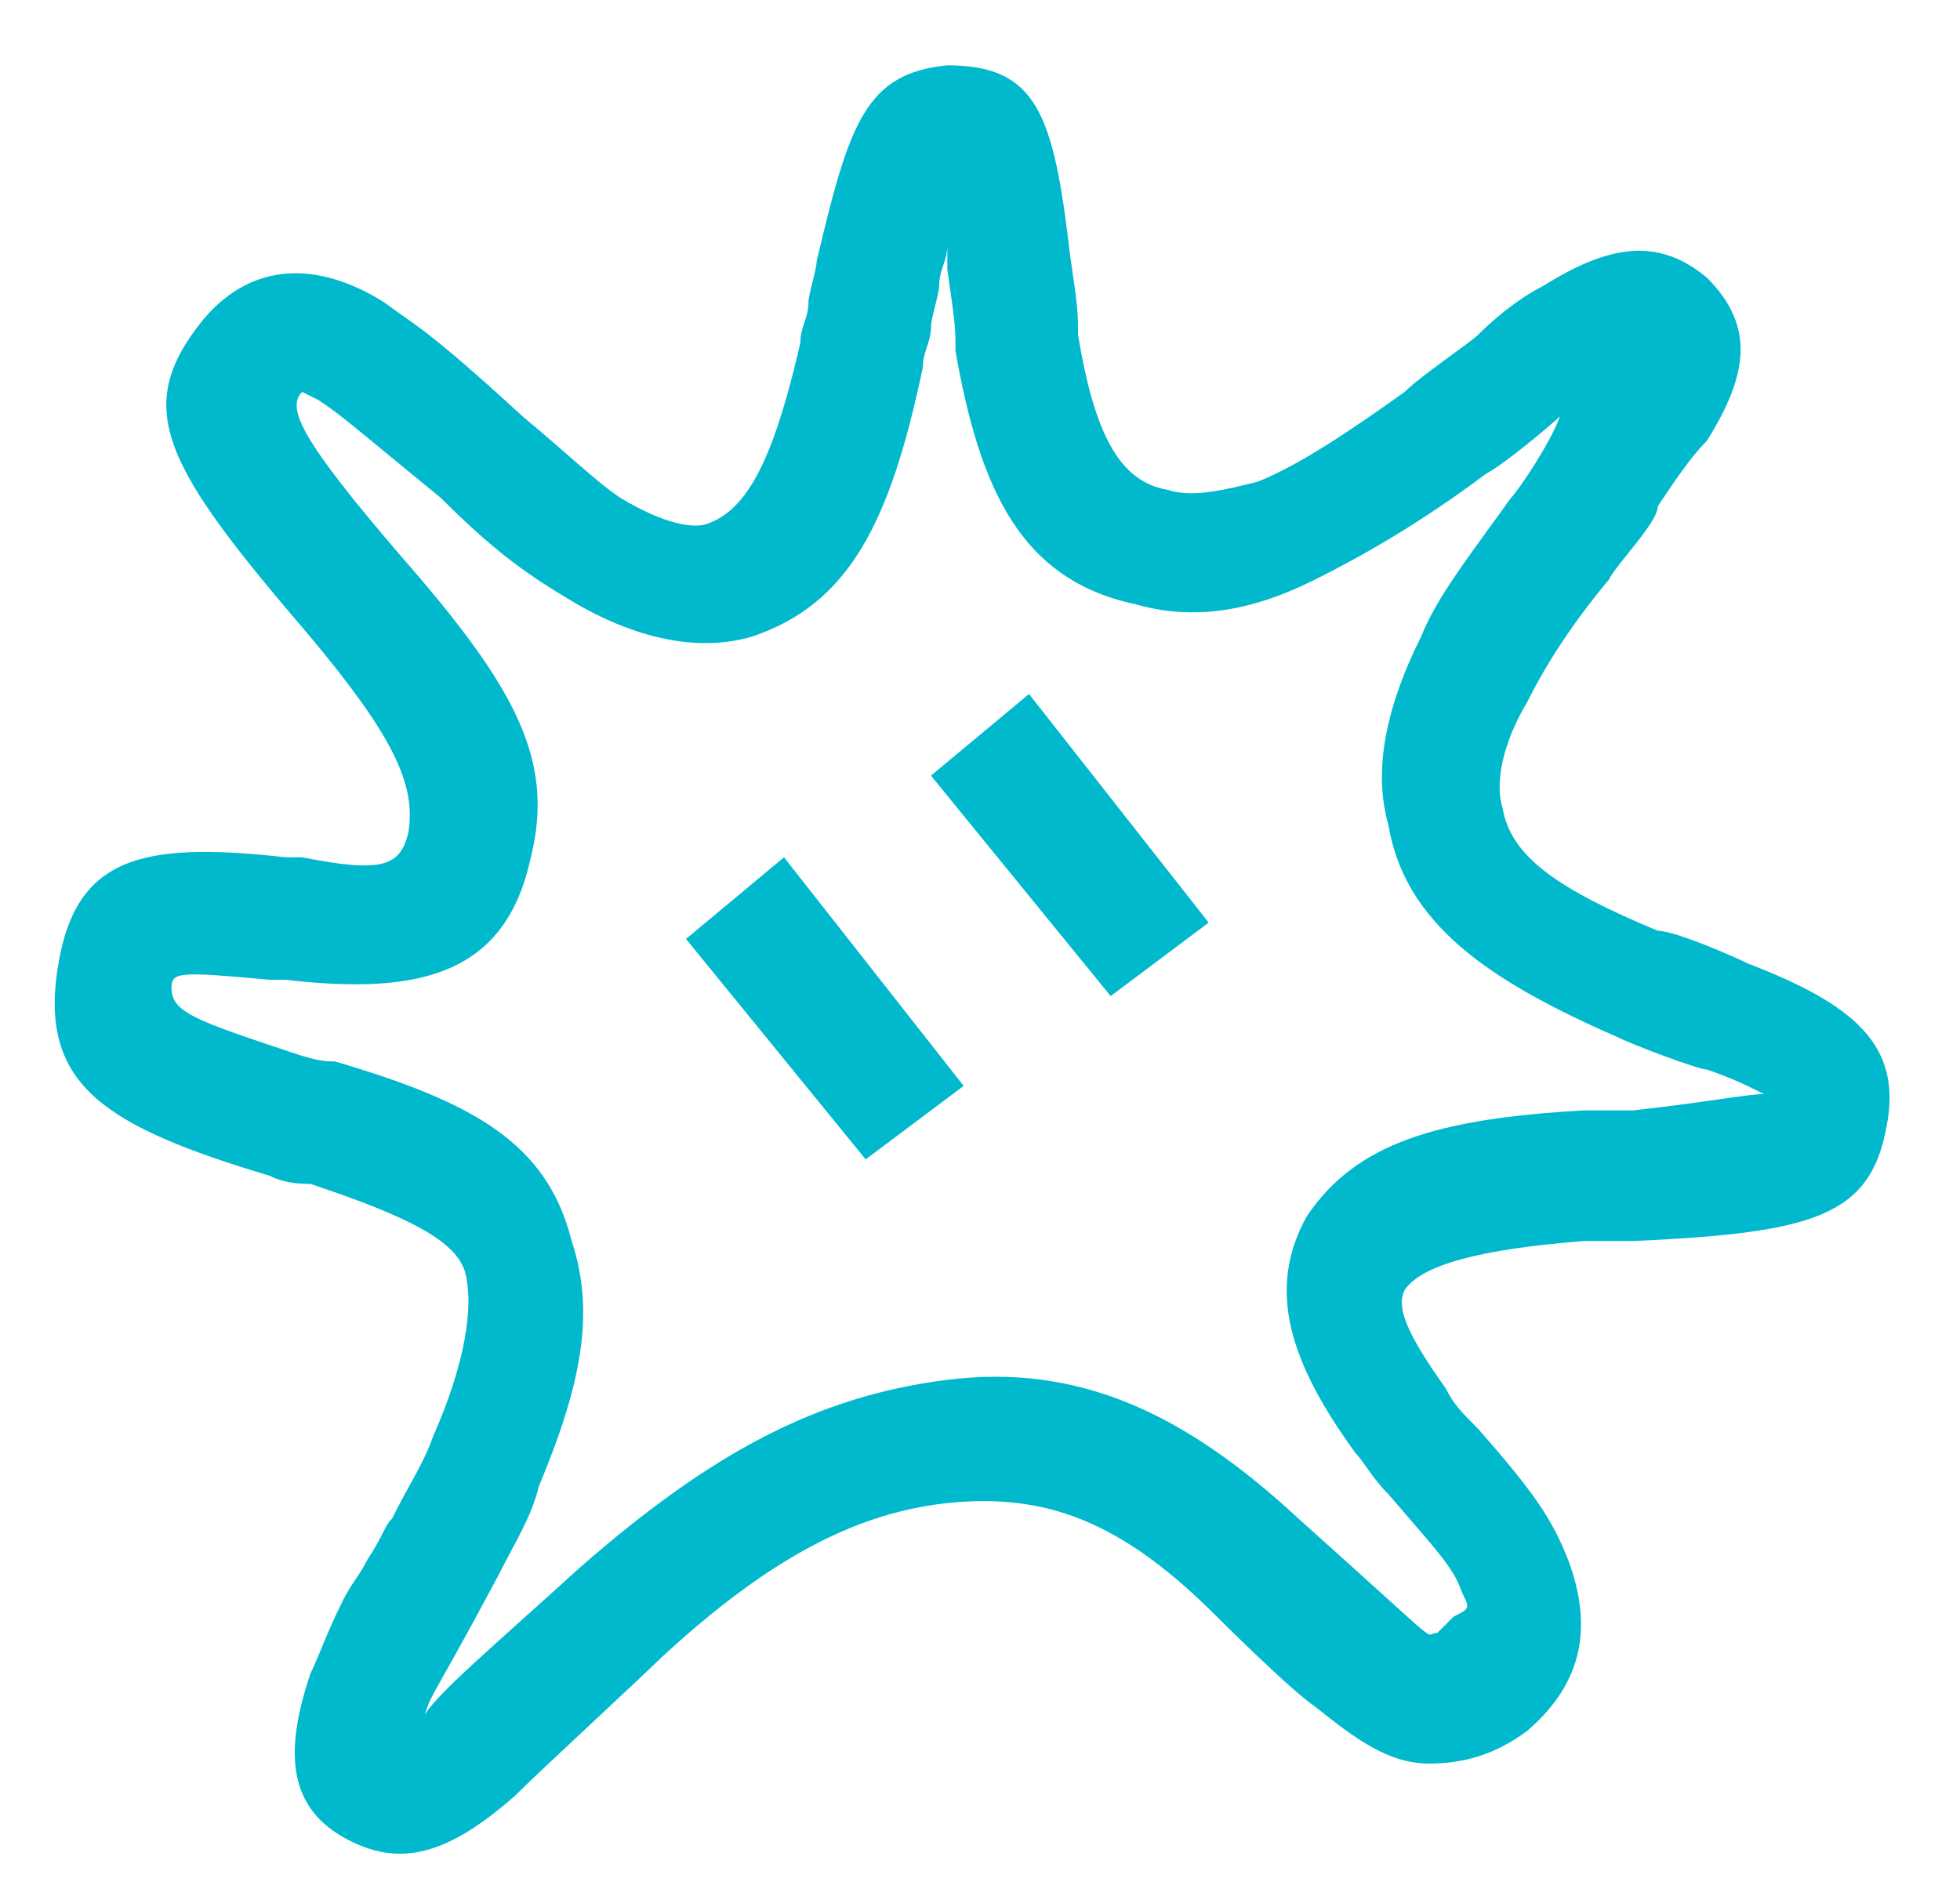 <?xml version="1.0" encoding="utf-8"?>
<!-- Generator: Adobe Illustrator 19.2.1, SVG Export Plug-In . SVG Version: 6.00 Build 0)  -->
<svg version="1.1" id="Слой_1" xmlns="http://www.w3.org/2000/svg" xmlns:xlink="http://www.w3.org/1999/xlink" x="0px" y="0px"
	 viewBox="0 0 24 23" style="enable-background:new 0 0 24 23;" xml:space="preserve">
<title>2E22CB5F-A009-4A51-A708-F1546046A72D</title>
<desc>Created with sketchtool.</desc>
<g id="Final-Design">
	<g id="_x30_.-Style" transform="translate(-862, -1619)">
		<g id="Icon_x2F_Medicine_x2F_i_x5F_oncology" transform="translate(862, 1619)">
			<path fill="#00b9cd" id="Path-24" d="M11.6,3.3c0.1,0.7,0.1,0.7,0.1,1c0.3,1.7,0.8,2.8,2.2,3.1c0.7,0.2,1.4,0.1,2.2-0.3c0.6-0.3,1.3-0.7,2.1-1.3
				c0.2-0.1,0.8-0.6,0.9-0.7c0,0,0.1-0.1,0.1-0.1c0,0-0.1,0.1-0.1,0.1C19,5.4,18.6,6,18.5,6.1c-0.5,0.7-0.9,1.2-1.1,1.7
				c-0.4,0.8-0.6,1.6-0.4,2.3c0.2,1.2,1.2,1.9,2.8,2.6c0.2,0.1,1,0.4,1.1,0.4c0.3,0.1,0.5,0.2,0.7,0.3c-0.2,0-0.7,0.1-1.6,0.2
				c-0.3,0-0.4,0-0.6,0c-1.8,0.1-2.8,0.4-3.4,1.3c-0.5,0.9-0.2,1.8,0.6,2.9c0.1,0.1,0.2,0.3,0.4,0.5c0.6,0.7,0.8,0.9,0.9,1.2
				c0.1,0.2,0.1,0.2-0.1,0.3C17.6,20,17.6,20,17.6,20c-0.2,0,0.2,0.3-1.7-1.4c-1.4-1.3-2.7-1.9-4.3-1.7c-1.6,0.2-2.9,0.9-4.5,2.3
				c-1.1,1-1.7,1.5-1.9,1.8c0.1-0.3,0.1-0.2,0.9-1.7c0.2-0.4,0.4-0.7,0.5-1.1C7.1,17,7.3,16.1,7,15.2C6.7,14,5.8,13.5,4.1,13
				C4,13,3.9,13,3.6,12.9c-1.2-0.4-1.5-0.5-1.5-0.8c0-0.2,0.1-0.2,1.2-0.1c0.1,0,0.1,0,0.2,0c1.7,0.2,2.7-0.1,3-1.5
				c0.3-1.2-0.2-2.1-1.6-3.7c-1.2-1.4-1.4-1.8-1.2-2c0,0,0,0,0.2,0.1c0.3,0.2,0.4,0.3,1.5,1.2c0.6,0.6,1,0.9,1.5,1.2
				c0.8,0.5,1.6,0.7,2.3,0.5c1.2-0.4,1.7-1.4,2.1-3.3c0-0.2,0.1-0.3,0.1-0.5c0-0.1,0.1-0.4,0.1-0.5c0-0.2,0.1-0.3,0.1-0.5
				C11.6,3.2,11.6,3.3,11.6,3.3z M5,10.2c-0.1,0.4-0.3,0.5-1.3,0.3c-0.1,0-0.1,0-0.2,0c-1.8-0.2-2.6,0-2.8,1.4
				c-0.2,1.4,0.6,1.9,2.6,2.5c0.2,0.1,0.4,0.1,0.5,0.1c1.2,0.4,1.8,0.7,1.9,1.1c0.1,0.4,0,1.1-0.4,2c-0.1,0.3-0.3,0.6-0.5,1
				c-0.1,0.1-0.1,0.2-0.3,0.5c-0.1,0.2-0.2,0.3-0.3,0.5c-0.2,0.4-0.3,0.7-0.4,0.9c-0.3,0.9-0.3,1.6,0.4,2c0.7,0.4,1.3,0.2,2.1-0.5
				c0.3-0.3,1.6-1.5,1.8-1.7c1.3-1.2,2.4-1.8,3.6-1.9c1.2-0.1,2.1,0.3,3.2,1.4c0,0,0.9,0.9,1.2,1.1c0.5,0.4,0.9,0.7,1.4,0.7
				c0.4,0,0.8-0.1,1.2-0.4c0.7-0.6,0.8-1.3,0.5-2.1c-0.2-0.5-0.4-0.8-1.1-1.6c-0.2-0.2-0.3-0.3-0.4-0.5c-0.5-0.7-0.6-1-0.5-1.2
				c0.2-0.3,0.9-0.5,2.2-0.6c0.2,0,0.2,0,0.6,0c2.2-0.1,2.9-0.3,3.1-1.4c0.2-1-0.4-1.5-1.7-2c-0.2-0.1-0.9-0.4-1.1-0.4
				c-1.2-0.5-1.8-0.9-1.9-1.5c-0.1-0.3,0-0.8,0.3-1.3c0.2-0.4,0.5-0.9,1-1.5c0.1-0.2,0.6-0.7,0.6-0.9c0.2-0.3,0.4-0.6,0.6-0.8
				c0.5-0.8,0.6-1.4,0-2c-0.6-0.5-1.2-0.4-2,0.1c-0.2,0.1-0.5,0.3-0.8,0.6c-0.1,0.1-0.7,0.5-0.9,0.7c-0.7,0.5-1.3,0.9-1.8,1.1
				C15,6,14.6,6.1,14.3,6c-0.6-0.1-0.9-0.7-1.1-1.9c0-0.3,0-0.3-0.1-1c-0.2-1.7-0.4-2.3-1.5-2.3c-1,0.1-1.2,0.7-1.6,2.4
				c0,0.1-0.1,0.4-0.1,0.5c0,0.2-0.1,0.3-0.1,0.5c-0.3,1.3-0.6,2-1.1,2.2c-0.2,0.1-0.6,0-1.1-0.3C7.3,5.9,7,5.6,6.4,5.1
				C5.2,4,5.1,4,4.7,3.7C3.9,3.2,3.1,3.2,2.5,3.9C1.6,5,2,5.7,3.8,7.8C4.8,9,5.1,9.6,5,10.2z"/>
			<polygon fill="#00b9cd" id="Path-25" points="8.4,11.5 10.6,14.2 11.8,13.3 9.6,10.5 			"/>
			<polygon fill="#00b9cd" id="Path-25-Copy" points="11.4,9.5 13.6,12.2 14.8,11.3 12.6,8.5 			"/>
		</g>
	</g>
</g>
</svg>
